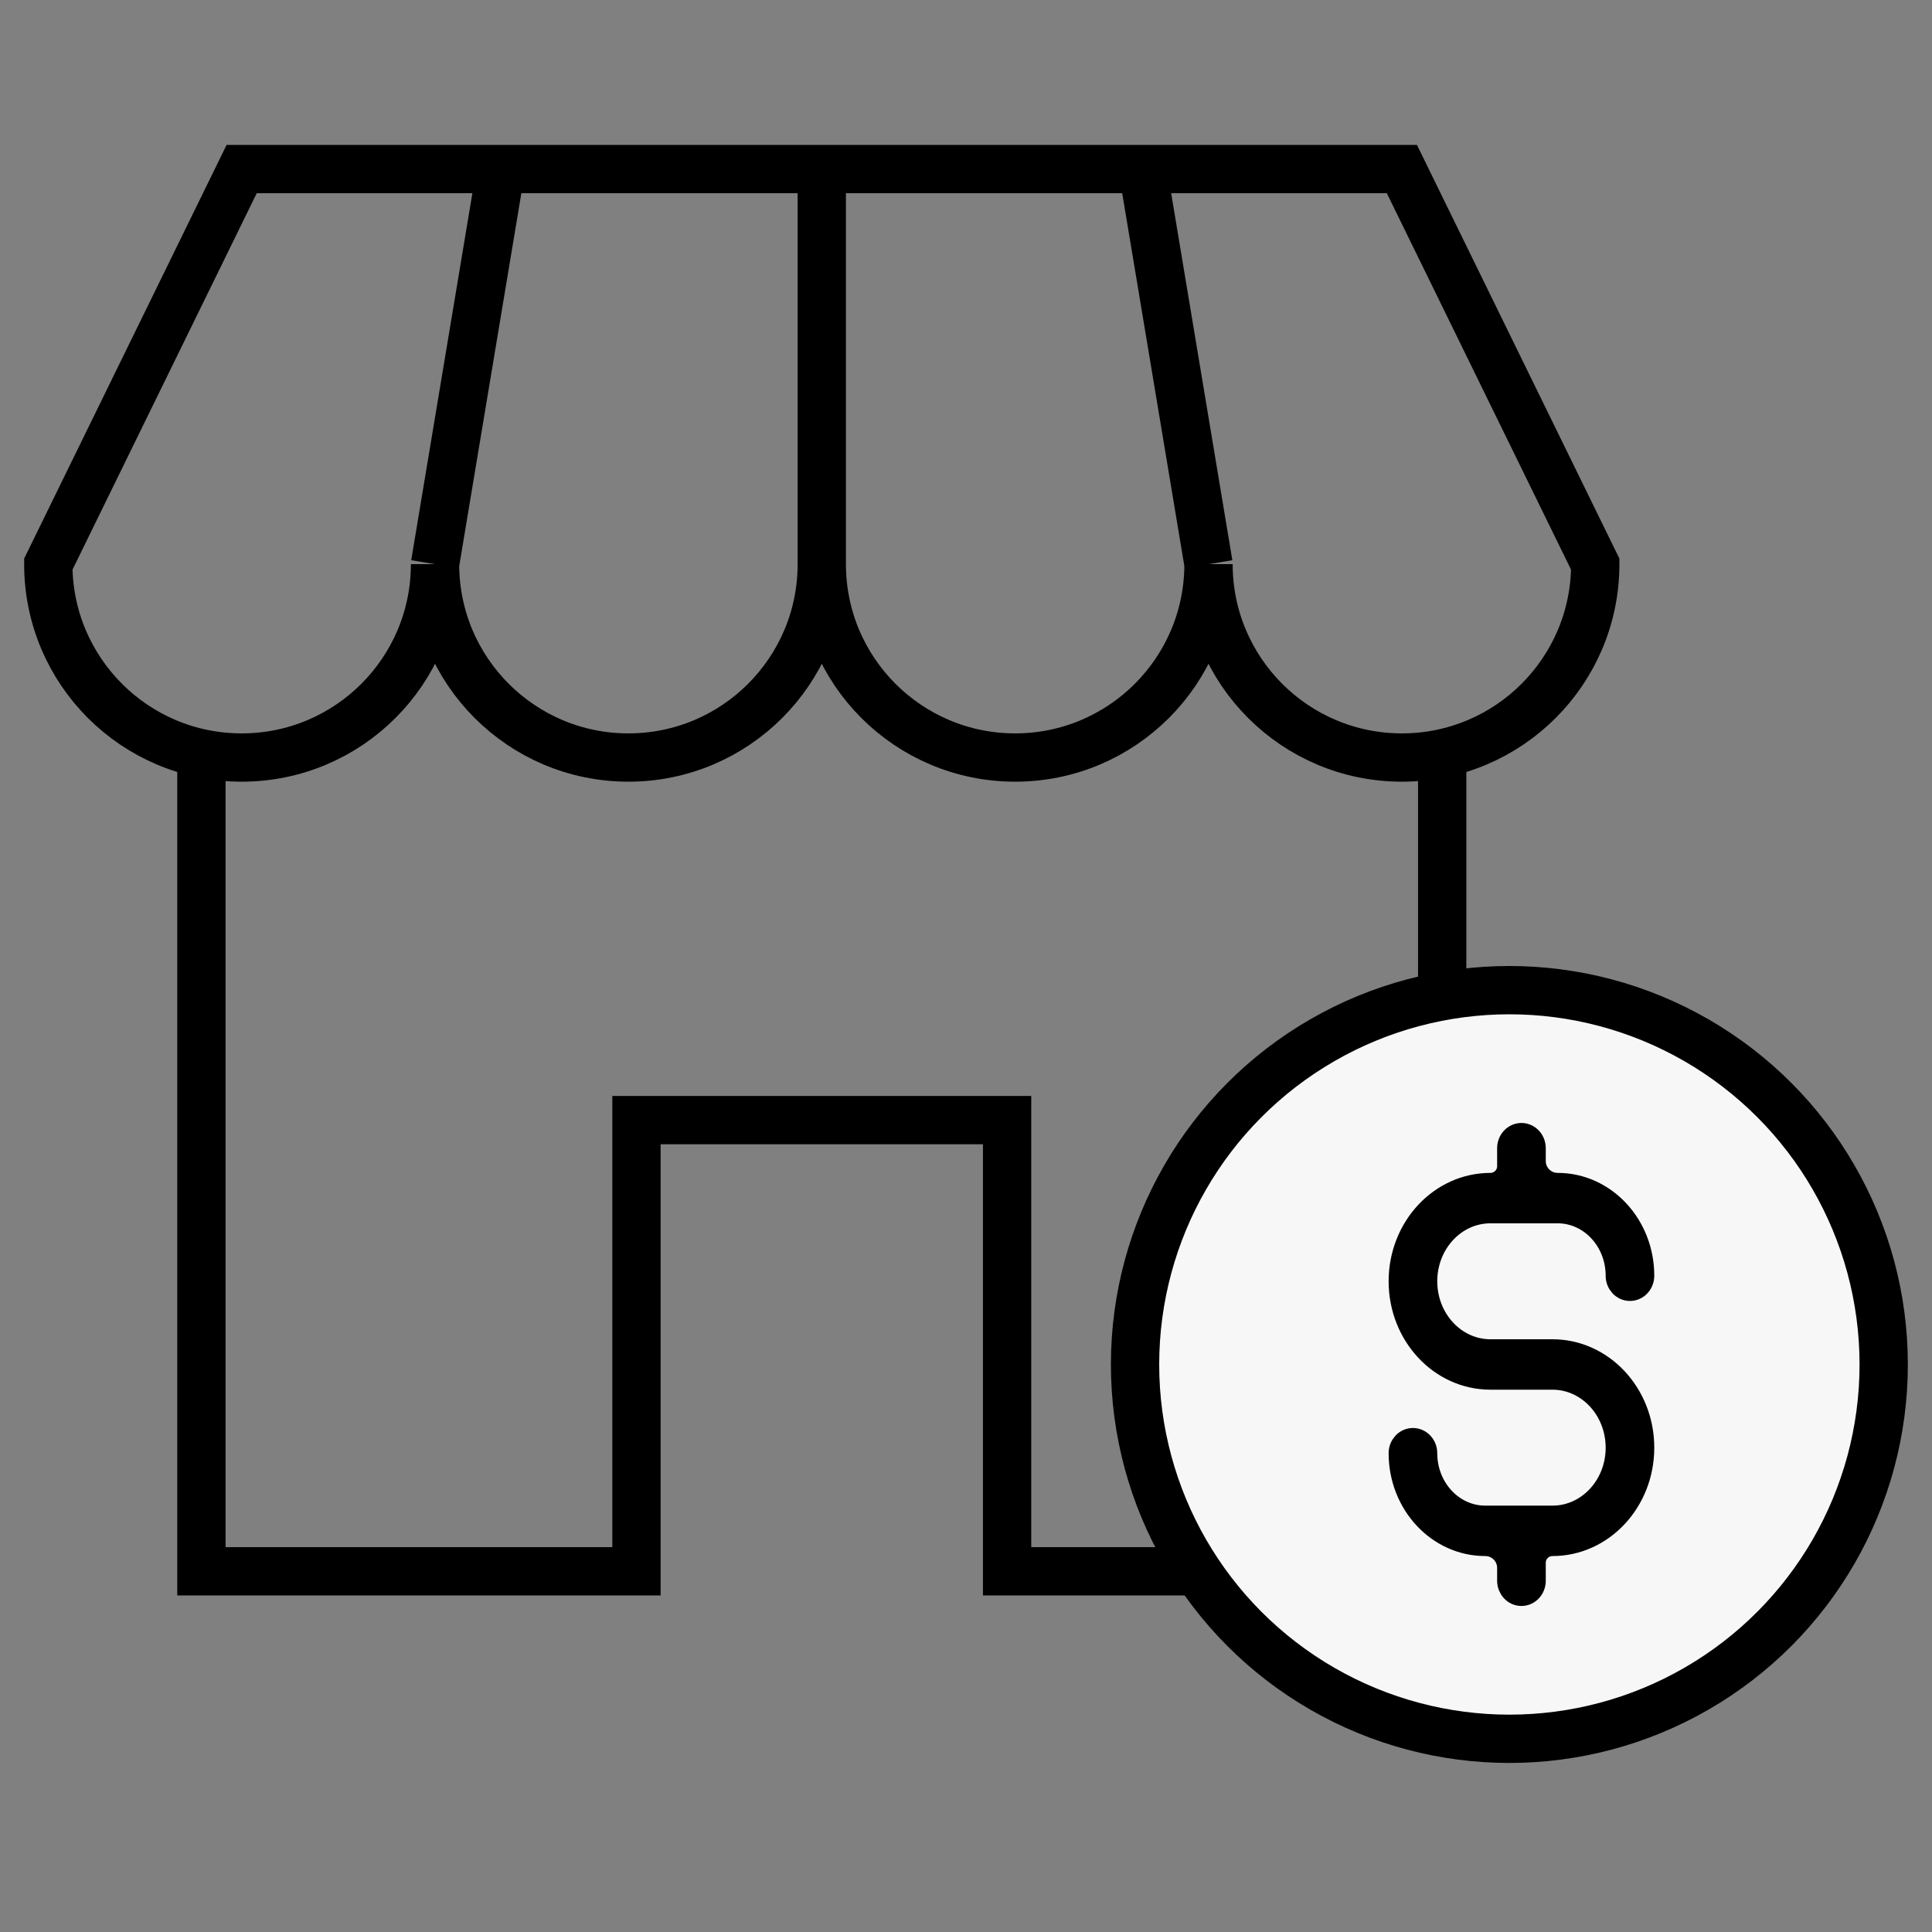 <svg width="80" height="80" viewBox="0 0 80 80" fill="none" xmlns="http://www.w3.org/2000/svg">
<rect x="0" y="0" width="80" height="80" fill="#808080" stroke="none"/>
<path d="M59.718 31.368V65.064H41.702V46.381H26.355V65.064H8.34V31.368" stroke="black" stroke-width="2"/>
<path d="M50.042 23.361C50.042 27.783 53.627 31.368 58.049 31.368C62.471 31.368 66.056 27.783 66.056 23.361L58.049 7H10.007L2 23.361C2 27.783 5.585 31.368 10.007 31.368C14.429 31.368 18.014 27.783 18.014 23.361M50.042 23.361C50.042 27.783 46.457 31.368 42.035 31.368C37.613 31.368 34.028 27.783 34.028 23.361M50.042 23.361L47.373 7.347M34.028 23.361C34.028 27.783 30.443 31.368 26.021 31.368C21.599 31.368 18.014 27.783 18.014 23.361M34.028 23.361V7.347M18.014 23.361L20.683 7.347" stroke="black" stroke-width="2"/>
<circle cx="62.5" cy="56.5" r="15.5" fill="#F7F7F7" stroke="black" stroke-width="2"/>
<path fill-rule="evenodd" clip-rule="evenodd" d="M63 47C63.28 47 63.507 47.243 63.507 47.544V48.076C63.507 48.623 63.95 49.067 64.498 49.067C66.432 49.067 68 50.75 68 52.826C68 53.126 67.773 53.37 67.493 53.37C67.213 53.37 66.987 53.126 66.987 52.826C66.987 51.35 65.872 50.155 64.498 50.155H61.716C60.224 50.155 59.014 51.453 59.014 53.055C59.014 54.657 60.224 55.956 61.716 55.956H64.284C66.336 55.956 68 57.742 68 59.945C68 62.148 66.336 63.933 64.284 63.933C63.855 63.933 63.507 64.281 63.507 64.71V65.456C63.507 65.757 63.28 66 63 66C62.72 66 62.493 65.757 62.493 65.456V64.924C62.493 64.377 62.05 63.933 61.502 63.933C59.568 63.933 58 62.25 58 60.174C58 59.874 58.227 59.63 58.507 59.63C58.787 59.63 59.014 59.874 59.014 60.174C59.014 61.65 60.128 62.845 61.502 62.845H64.284C65.776 62.845 66.987 61.547 66.987 59.945C66.987 58.343 65.776 57.044 64.284 57.044H61.716C59.664 57.044 58 55.258 58 53.055C58 50.852 59.664 49.067 61.716 49.067C62.145 49.067 62.493 48.719 62.493 48.29V47.544C62.493 47.243 62.72 47 63 47Z" fill="black" stroke="black" stroke-linecap="round" stroke-linejoin="round"/>
</svg>
